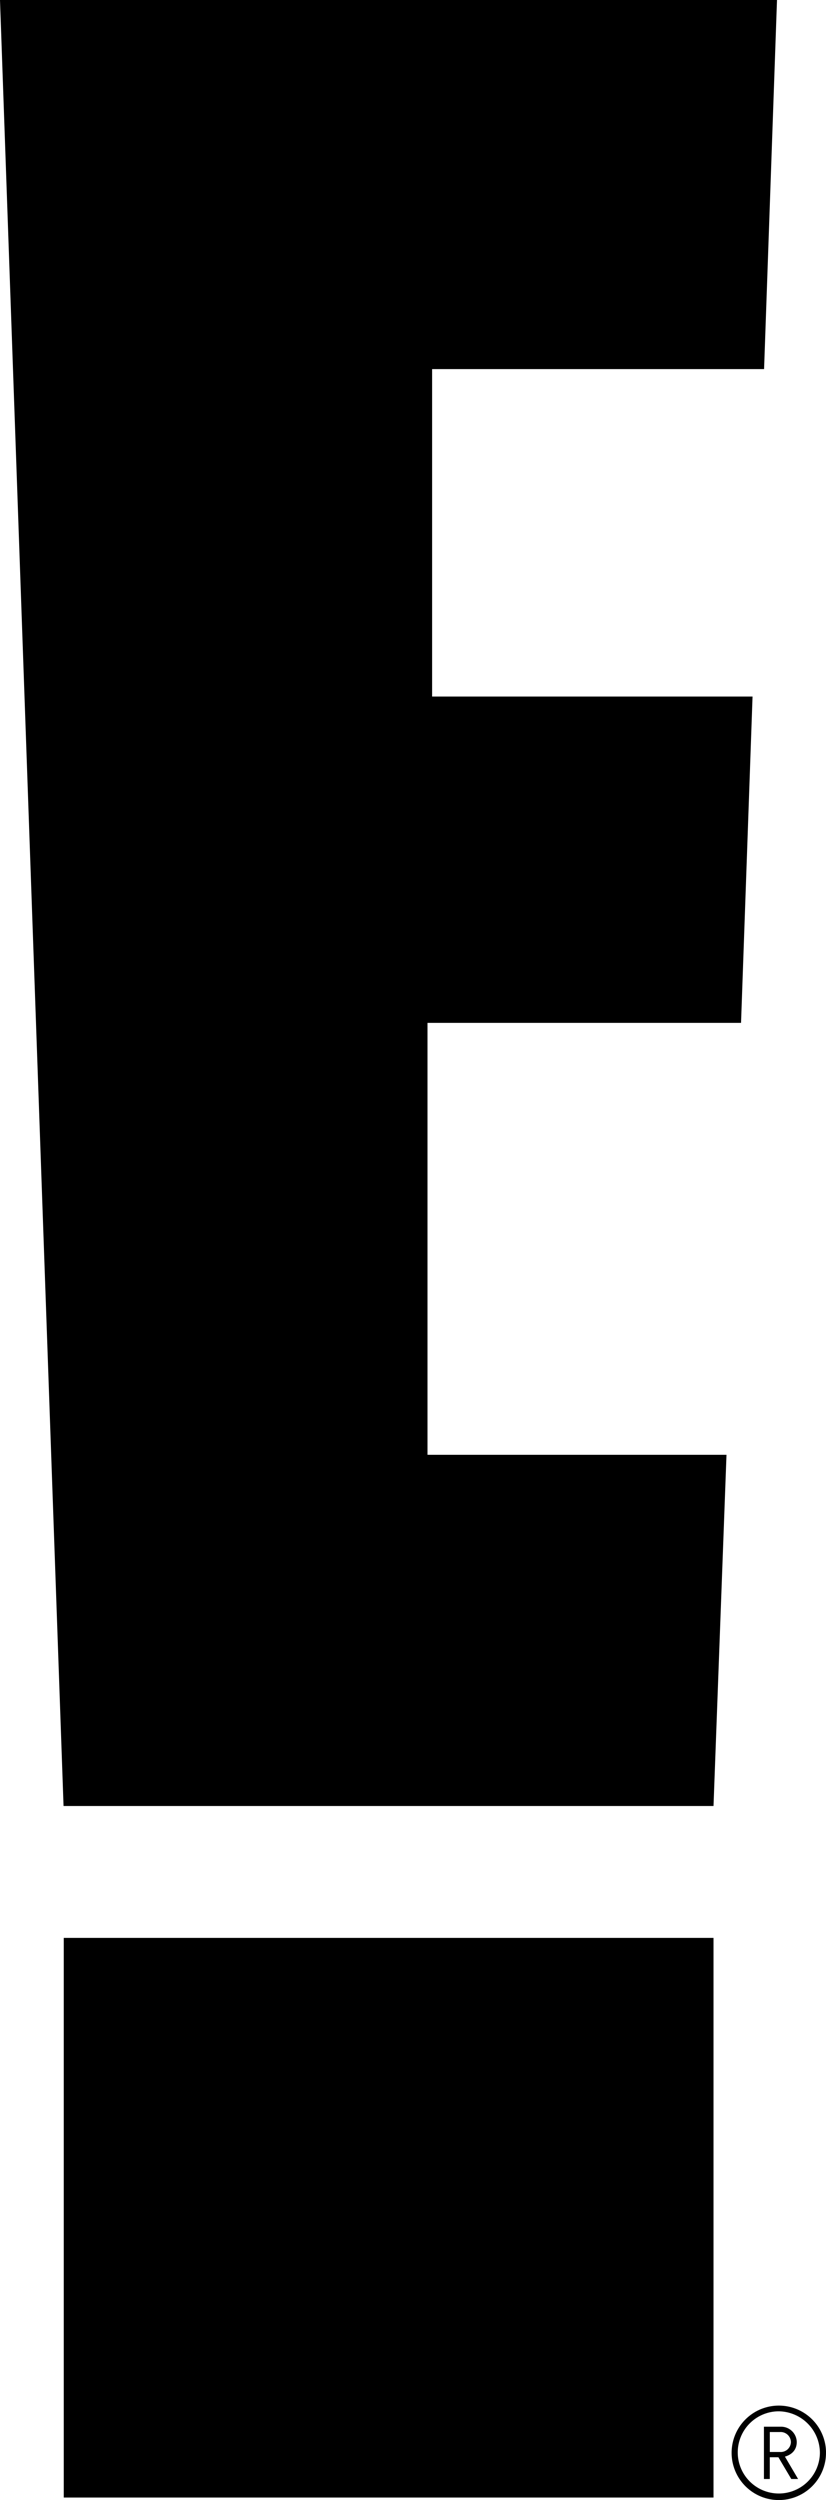 <svg xmlns="http://www.w3.org/2000/svg" width="295.18" height="893.02" viewBox="0 0 295.18 893.02">
  <title>E_Entertainment</title>
  <g id="Layer_2" data-name="Layer 2">
    <rect x="22.78" y="692.2" width="232.2" height="199.9"/>
    <polygon points="152.77 519.64 152.77 365.36 264.82 365.36 268.93 248.8 154.42 248.8 154.42 131.84 273.05 131.84 277.67 0 0 0 22.71 645.09 254.98 645.09 259.62 519.64 152.77 519.64"/>
  </g>
  <g id="Layer_10" data-name="Layer 10">
    <path d="M282.64,872.29a3.63,3.63,0,0,1-3.9,3.54h-3.64V868.7h3.64a3.67,3.67,0,0,1,3.9,3.59m.14,13.19h2.43l-4.71-8c2.47-.69,4.23-2.42,4.23-5.22A5.59,5.59,0,0,0,279,866.8h-6v18.68h2.09v-7.77h3.08ZM293,876.16a14.68,14.68,0,1,1-14.68-14.86A14.9,14.9,0,0,1,293,876.16m2.19,0A16.87,16.87,0,1,0,278.31,893a16.87,16.87,0,0,0,16.87-16.86"/>
  </g>
</svg>
